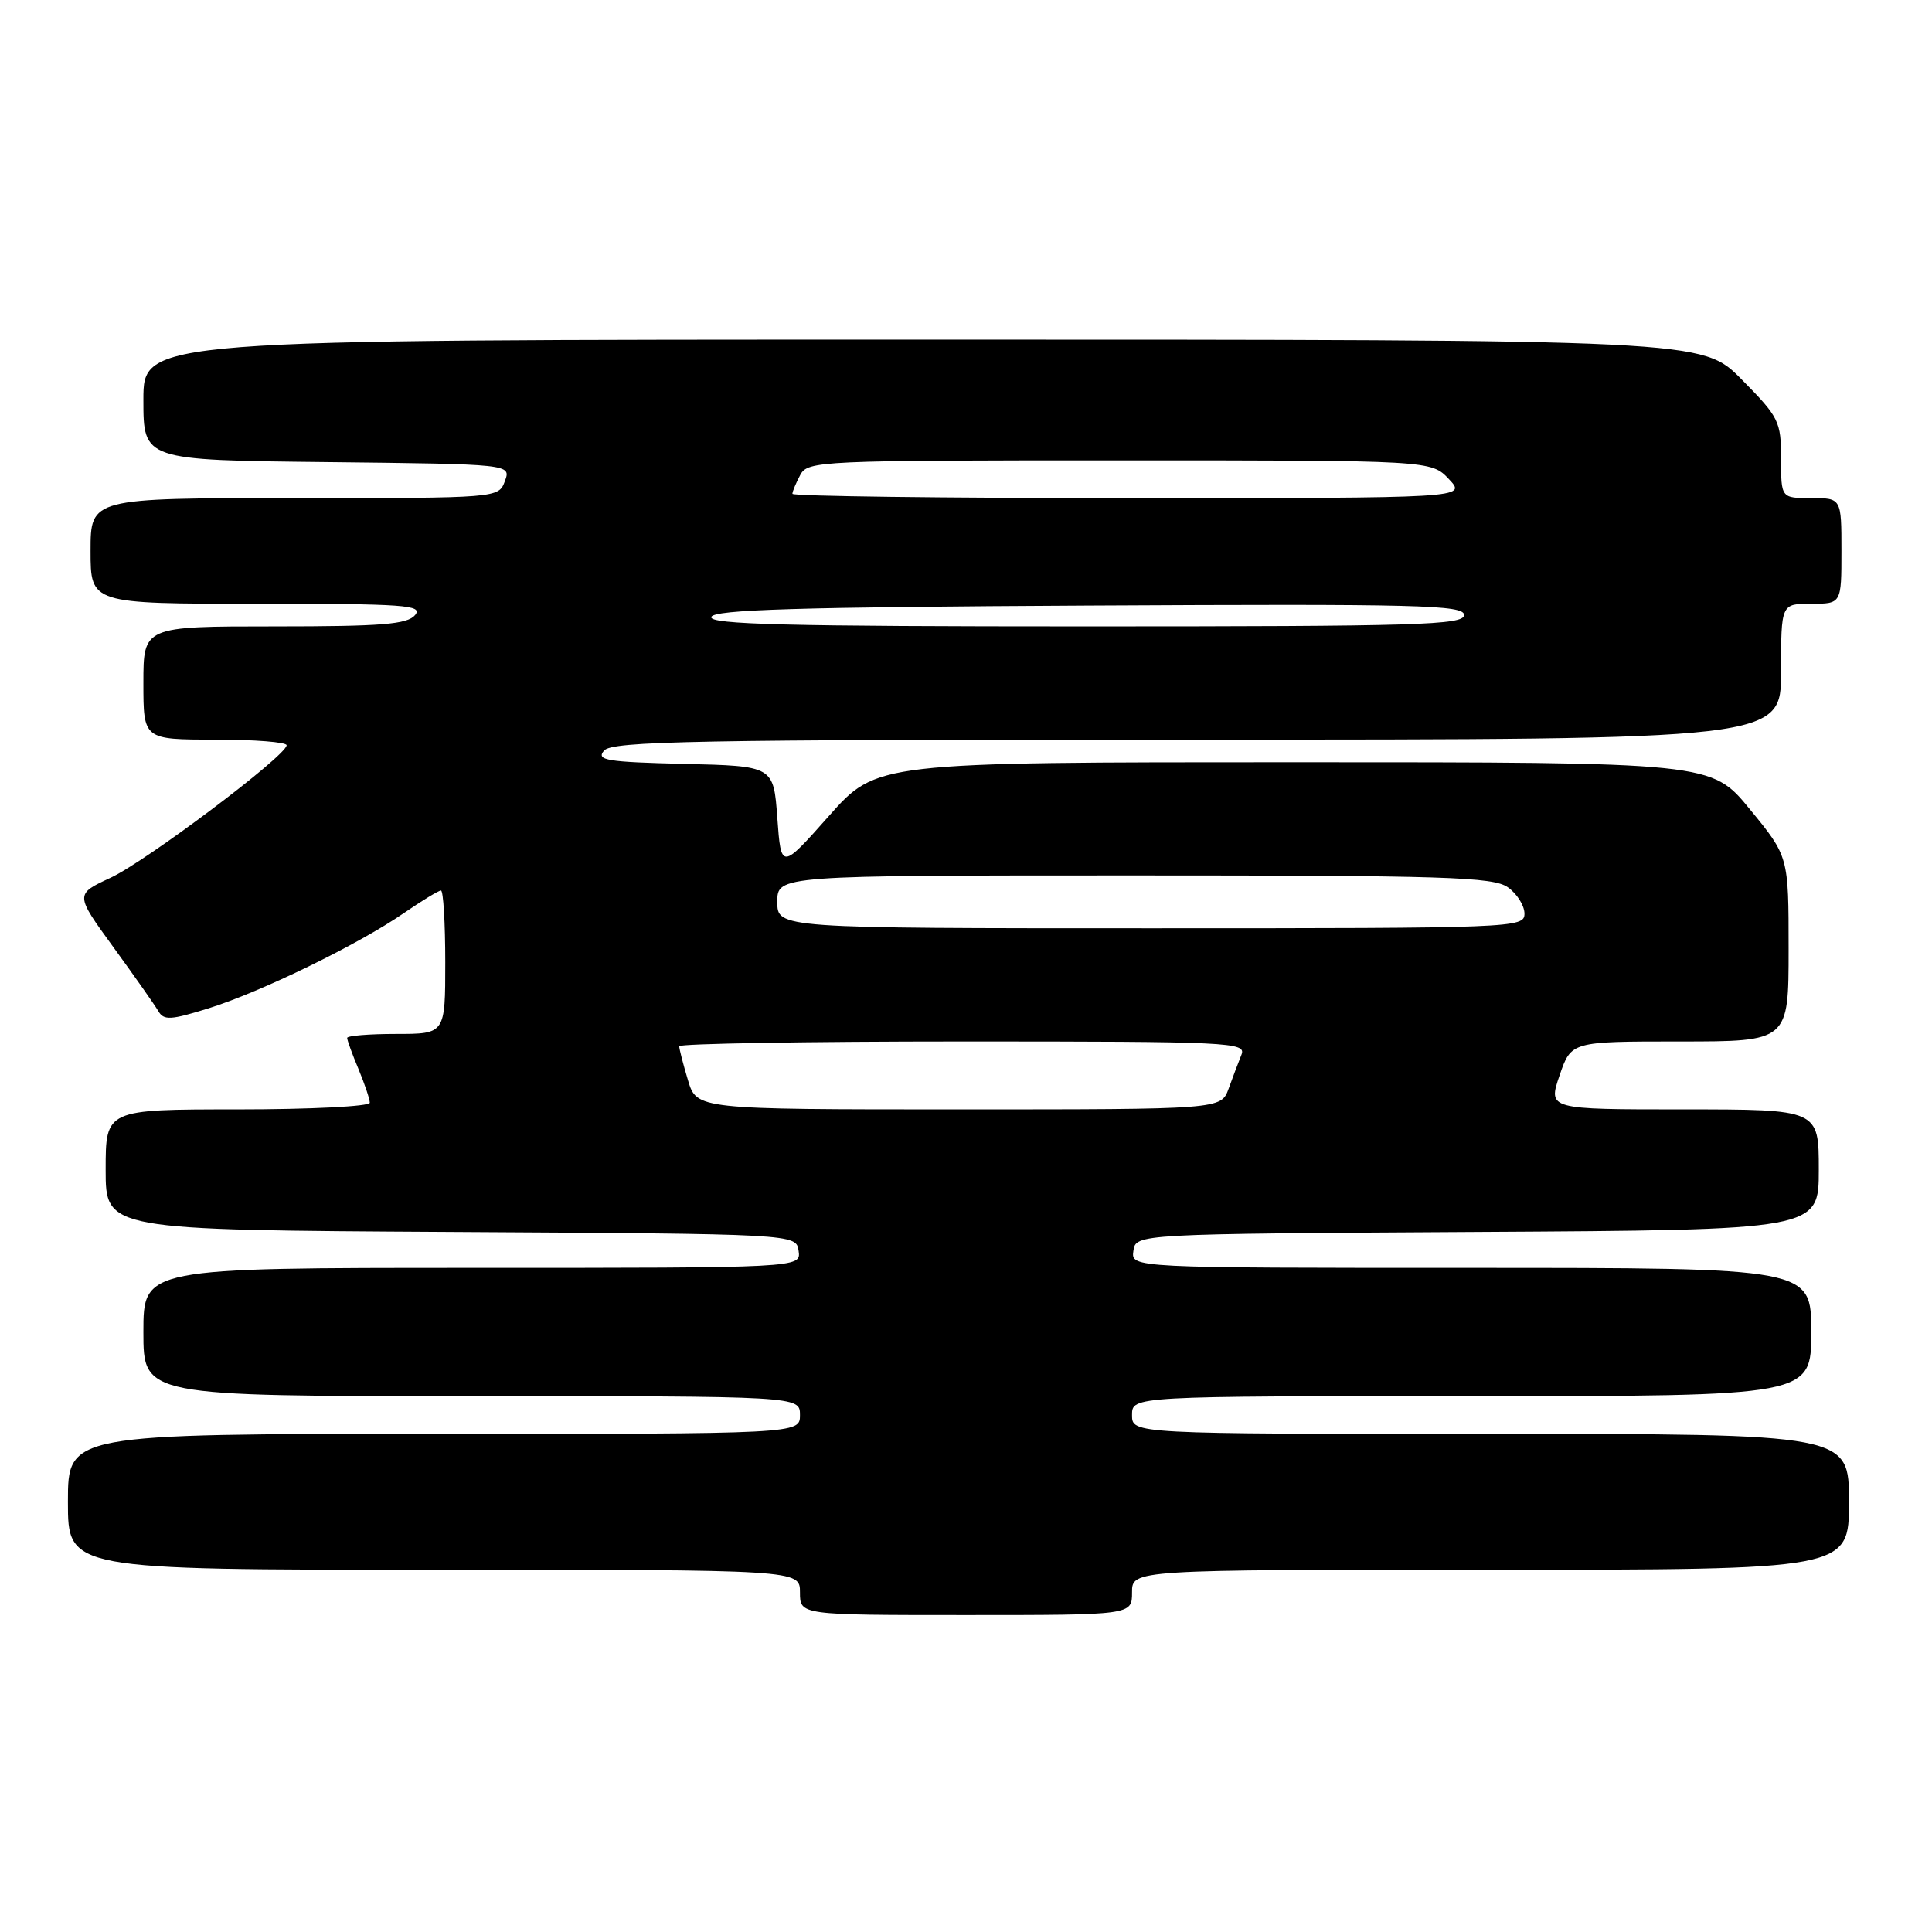 <?xml version="1.0" encoding="UTF-8" standalone="no"?>
<!DOCTYPE svg PUBLIC "-//W3C//DTD SVG 1.1//EN" "http://www.w3.org/Graphics/SVG/1.1/DTD/svg11.dtd" >
<svg xmlns="http://www.w3.org/2000/svg" xmlns:xlink="http://www.w3.org/1999/xlink" version="1.1" viewBox="0 0 256 256">
 <g >
 <path fill="currentColor"
d=" M 150.00 211.00 C 150.00 208.00 150.00 208.00 197.50 208.00 C 245.00 208.00 245.00 208.00 245.00 199.00 C 245.00 190.00 245.00 190.00 197.50 190.00 C 150.00 190.00 150.00 190.00 150.00 187.50 C 150.00 185.00 150.00 185.00 195.00 185.00 C 240.00 185.00 240.00 185.00 240.00 176.50 C 240.00 168.00 240.00 168.00 194.93 168.00 C 149.86 168.00 149.86 168.00 150.18 165.75 C 150.50 163.50 150.50 163.50 195.75 163.24 C 241.00 162.98 241.00 162.98 241.00 154.99 C 241.00 147.00 241.00 147.00 223.06 147.00 C 205.12 147.00 205.12 147.00 206.65 142.50 C 208.19 138.00 208.19 138.00 222.59 138.00 C 237.00 138.00 237.00 138.00 237.00 125.75 C 237.00 113.49 237.00 113.49 231.88 107.25 C 226.77 101.00 226.77 101.00 171.46 101.00 C 116.15 101.00 116.15 101.00 109.83 108.13 C 103.50 115.26 103.50 115.26 103.00 108.38 C 102.50 101.50 102.50 101.50 90.65 101.22 C 80.37 100.97 78.97 100.74 80.03 99.47 C 81.08 98.20 91.83 98.00 158.62 98.00 C 236.00 98.00 236.00 98.00 236.00 89.00 C 236.00 80.00 236.00 80.00 240.00 80.00 C 244.00 80.00 244.00 80.00 244.00 73.00 C 244.00 66.00 244.00 66.00 240.00 66.00 C 236.00 66.00 236.00 66.00 236.00 60.78 C 236.00 55.83 235.73 55.29 230.78 50.28 C 225.57 45.00 225.57 45.00 122.28 45.00 C 19.00 45.00 19.00 45.00 19.00 52.98 C 19.00 60.97 19.00 60.97 43.37 61.23 C 67.73 61.50 67.73 61.50 66.90 63.75 C 66.06 66.00 66.06 66.00 39.03 66.00 C 12.00 66.00 12.00 66.00 12.00 73.00 C 12.00 80.00 12.00 80.00 34.12 80.00 C 53.67 80.00 56.10 80.17 55.00 81.50 C 53.98 82.73 50.60 83.00 36.38 83.00 C 19.00 83.00 19.00 83.00 19.00 90.50 C 19.00 98.00 19.00 98.00 28.50 98.00 C 33.73 98.00 37.99 98.34 37.98 98.75 C 37.94 100.15 19.40 114.10 14.65 116.31 C 9.93 118.50 9.93 118.50 15.02 125.50 C 17.82 129.35 20.50 133.16 20.97 133.96 C 21.70 135.23 22.59 135.18 27.66 133.60 C 34.62 131.42 47.44 125.17 53.50 121.00 C 55.90 119.35 58.12 118.00 58.43 118.00 C 58.74 118.00 59.00 122.28 59.00 127.50 C 59.00 137.00 59.00 137.00 52.50 137.00 C 48.92 137.00 46.00 137.24 46.00 137.53 C 46.00 137.82 46.67 139.68 47.50 141.65 C 48.32 143.63 49.00 145.64 49.00 146.12 C 49.00 146.60 41.12 147.00 31.50 147.00 C 14.00 147.00 14.00 147.00 14.00 154.99 C 14.00 162.98 14.00 162.98 59.75 163.24 C 105.50 163.50 105.50 163.50 105.82 165.75 C 106.14 168.00 106.14 168.00 62.57 168.00 C 19.00 168.00 19.00 168.00 19.00 176.50 C 19.00 185.00 19.00 185.00 62.50 185.00 C 106.00 185.00 106.00 185.00 106.00 187.50 C 106.00 190.00 106.00 190.00 57.50 190.00 C 9.00 190.00 9.00 190.00 9.00 199.00 C 9.00 208.00 9.00 208.00 57.50 208.00 C 106.00 208.00 106.00 208.00 106.00 211.00 C 106.00 214.00 106.00 214.00 128.00 214.00 C 150.00 214.00 150.00 214.00 150.00 211.00 Z  M 91.16 143.13 C 90.52 141.01 90.00 138.98 90.00 138.63 C 90.00 138.29 106.92 138.00 127.61 138.00 C 163.03 138.00 165.17 138.10 164.50 139.75 C 164.11 140.71 163.35 142.74 162.80 144.25 C 161.80 147.00 161.80 147.00 127.06 147.00 C 92.32 147.00 92.32 147.00 91.16 143.13 Z  M 103.00 119.50 C 103.00 116.00 103.00 116.00 150.28 116.00 C 191.45 116.00 197.84 116.20 199.78 117.56 C 201.00 118.41 202.00 119.99 202.00 121.06 C 202.00 122.95 200.85 123.00 152.50 123.00 C 103.00 123.00 103.00 123.00 103.00 119.50 Z  M 94.25 81.75 C 94.57 80.78 105.67 80.44 144.33 80.24 C 188.07 80.01 194.00 80.16 194.00 81.49 C 194.00 82.82 187.91 83.00 143.92 83.00 C 104.29 83.00 93.92 82.74 94.25 81.75 Z  M 105.00 65.43 C 105.00 65.12 105.47 64.00 106.04 62.93 C 107.03 61.07 108.56 61.00 148.36 61.00 C 189.65 61.00 189.65 61.00 192.00 63.50 C 194.35 66.00 194.35 66.00 149.67 66.00 C 125.10 66.00 105.00 65.75 105.00 65.43 Z "/>
</g>
</svg>